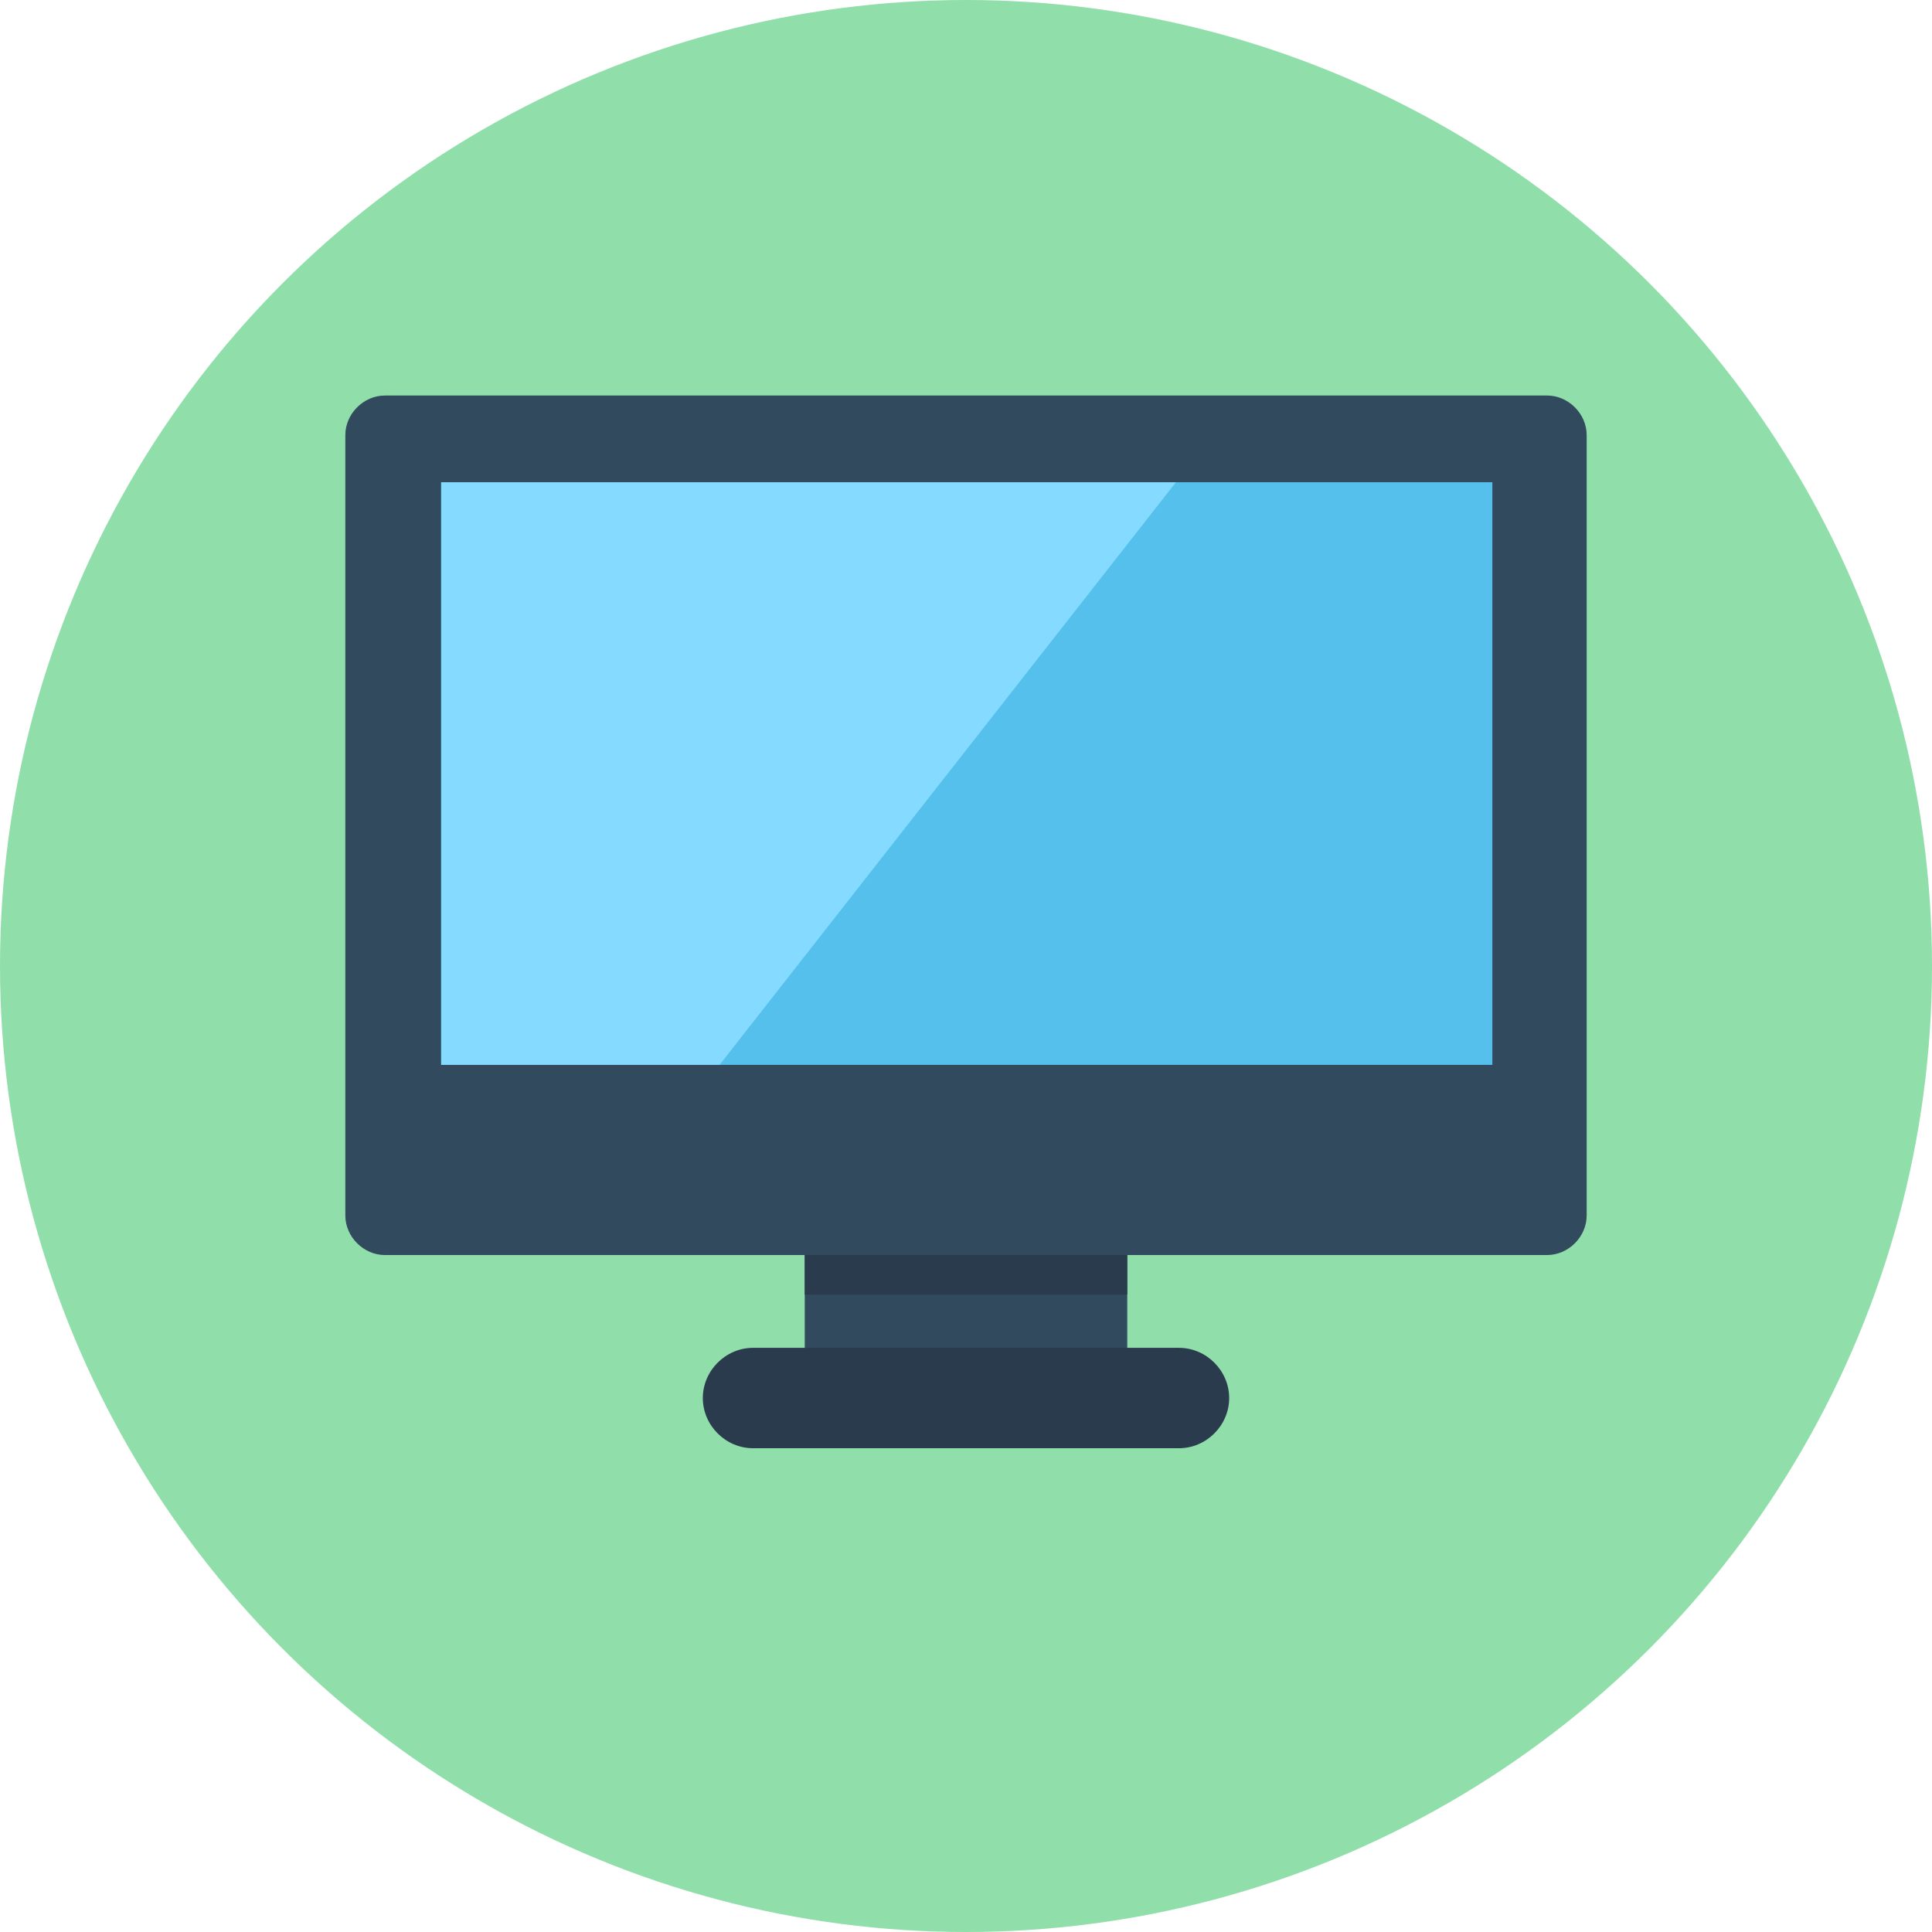 <?xml version="1.0" encoding="iso-8859-1"?>
<!-- Generator: Adobe Illustrator 19.0.0, SVG Export Plug-In . SVG Version: 6.00 Build 0)  -->
<svg xmlns="http://www.w3.org/2000/svg" xmlns:xlink="http://www.w3.org/1999/xlink" version="1.1" id="Layer_1" x="0px" y="0px" viewBox="0 0 508 508" style="enable-background:new 0 0 508 508;" xml:space="preserve">
<circle style="fill:#90DFAA;" cx="254" cy="254" r="254"/>
<rect x="211.6" y="322.4" style="fill:#324A5E;" width="84.8" height="47.6"/>
<g>
	<rect x="211.6" y="322.4" style="fill:#2B3B4E;" width="84.8" height="18"/>
	<path style="fill:#2B3B4E;" d="M310,354.4H198c-7.2,0-13.2,6-13.2,13.2l0,0c0,7.2,6,13.2,13.2,13.2h112c7.2,0,13.2-6,13.2-13.2l0,0   C323.2,360.4,317.2,354.4,310,354.4z"/>
</g>
<path style="fill:#324A5E;" d="M406.8,104H101.2c-5.6,0-10.4,4.8-10.4,10.4v205.2c0,5.6,4.8,10.4,10.4,10.4h305.6  c5.6,0,10.4-4.8,10.4-10.4V114.4C417.2,108.8,412.4,104,406.8,104z"/>
<rect x="116" y="126.8" style="fill:#54C0EB;" width="276.4" height="153.2"/>
<polygon style="fill:#84DBFF;" points="189.2,280 309.2,126.8 116,126.8 116,280 "/>
<g>
</g>
<g>
</g>
<g>
</g>
<g>
</g>
<g>
</g>
<g>
</g>
<g>
</g>
<g>
</g>
<g>
</g>
<g>
</g>
<g>
</g>
<g>
</g>
<g>
</g>
<g>
</g>
<g>
</g>
</svg>
